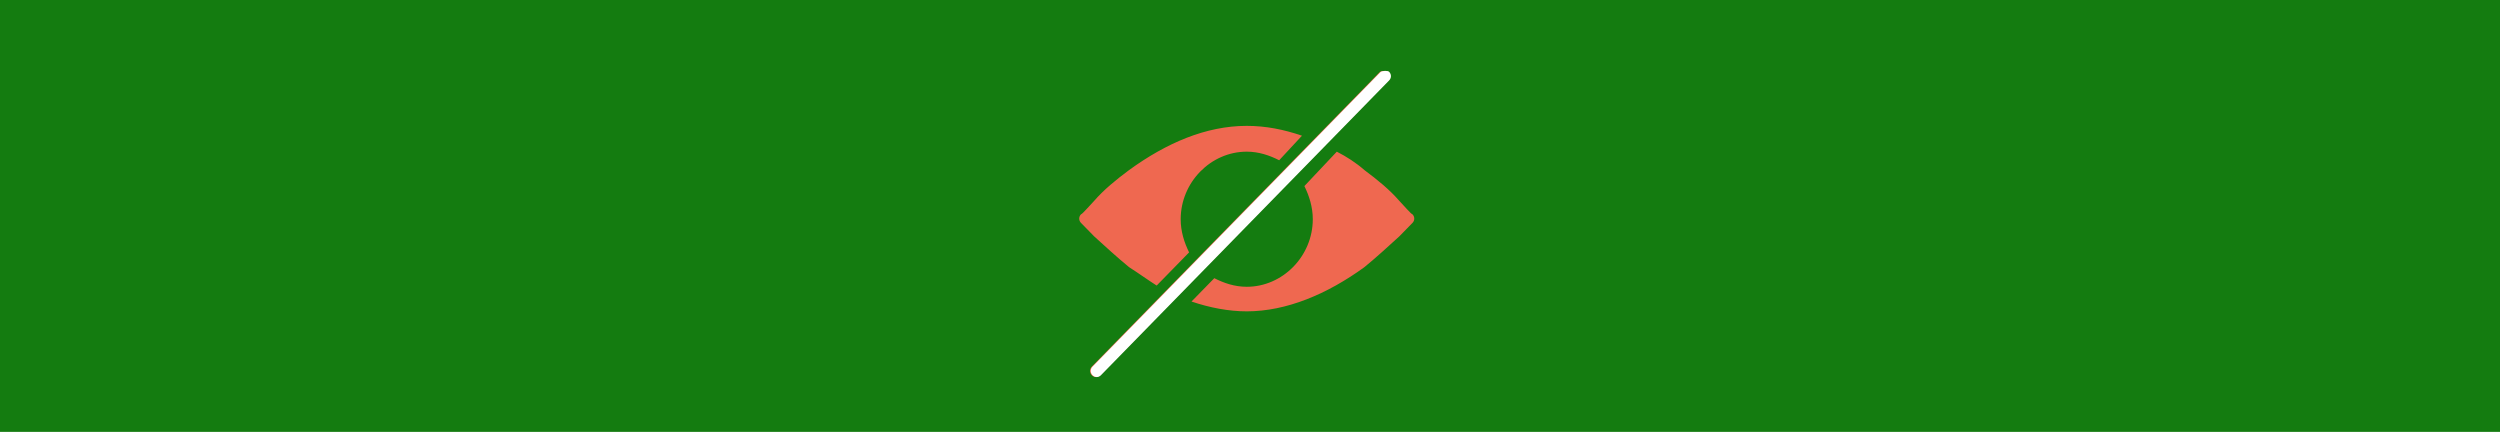 <svg width="1152" height="199" viewBox="0 0 1152 199" version="1.1" xmlns="http://www.w3.org/2000/svg" xmlns:xlink="http://www.w3.org/1999/xlink">
<rect x="0" y="0" width="1152" height="199" fill="#333333" stroke="none"/>
<title>usability-colorblindness</title>
<desc>Created using Figma</desc>
<g id="Canvas" transform="translate(-10683 7318)">
<clipPath id="clip-0" clip-rule="evenodd">
<path d="M 10683 -7318L 11835 -7318L 11835 -7119L 10683 -7119L 10683 -7318Z" fill="#FFFFFF"/>
</clipPath>
<g id="usability-colorblindness" clip-path="url(#clip-0)">
<path d="M 10683 -7318L 11835 -7318L 11835 -7119L 10683 -7119L 10683 -7318Z" fill="#FFFFFF"/>
<g id="Group 17">
<g id="Rectangle 15 Copy 3.1">
<use xlink:href="#path0_fill" transform="translate(10683 -7318)" fill="#147C10"/>
</g>
<g id="Group 16">
<g id="Vector">
<use xlink:href="#path1_fill" transform="translate(11180.3 -7285.33)" fill="#EF6850"/>
</g>
<g id="Vector">
<use xlink:href="#path2_fill" transform="translate(11185.6 -7285.33)" fill="#FFFFFF"/>
</g>
</g>
</g>
</g>
</g>
<defs>
<path id="path0_fill" fill-rule="evenodd" d="M 0 0L 1155 0L 1155 199L 0 199L 0 0Z"/>
<path id="path1_fill" d="M 118.702 37.216C 123.129 39.48 127.556 42.31 131.43 45.707C 137.517 50.235 143.051 54.763 147.479 59.857C 149.139 61.555 153.012 66.084 153.566 66.084C 154.673 67.216 154.673 68.914 153.566 70.046C 153.012 70.612 149.139 74.574 147.479 76.272C 142.498 80.8 136.964 85.894 131.43 90.423C 114.275 102.875 95.46 110.8 77.198 110.8C 68.897 110.8 60.043 109.102 51.742 106.271L 62.256 95.517C 66.683 97.781 71.664 99.479 77.198 99.479C 93.8 99.479 107.634 85.329 107.634 68.348C 107.634 62.688 105.974 57.593 103.761 53.065L 118.702 37.216ZM 102.654 29.858C 94.353 27.028 86.052 25.33 77.198 25.33C 58.383 25.33 40.121 33.254 22.966 45.707C 16.878 50.235 11.344 54.763 6.917 59.857C 5.257 61.555 1.384 66.084 0.83 66.084C -0.277 67.216 -0.277 68.914 0.83 70.046C 1.384 70.612 5.257 74.574 6.917 76.272C 11.898 80.8 17.432 85.894 22.966 90.423C 27.393 93.253 31.267 96.083 35.694 98.913L 50.635 83.63C 48.422 79.102 46.761 74.008 46.761 68.348C 46.761 51.367 60.596 37.216 77.198 37.216C 82.732 37.216 87.712 38.914 92.14 41.178L 102.654 29.858ZM 138.624 0.425L 5.811 136.271C 4.704 137.403 4.704 139.101 5.811 140.233C 6.917 141.365 8.577 141.365 9.684 140.233L 142.498 4.387C 143.605 3.255 143.605 1.557 142.498 0.425C 141.945 -0.141 139.731 -0.141 138.624 0.425Z"/>
<path id="path2_fill" d="M 133.644 0.425L 0.83 136.271C -0.277 137.403 -0.277 139.101 0.83 140.233C 1.937 141.365 3.597 141.365 4.704 140.233L 137.517 4.387C 138.624 3.255 138.624 1.557 137.517 0.425C 136.964 -0.142 134.751 -0.142 133.644 0.425Z"/>
</defs>
</svg>
